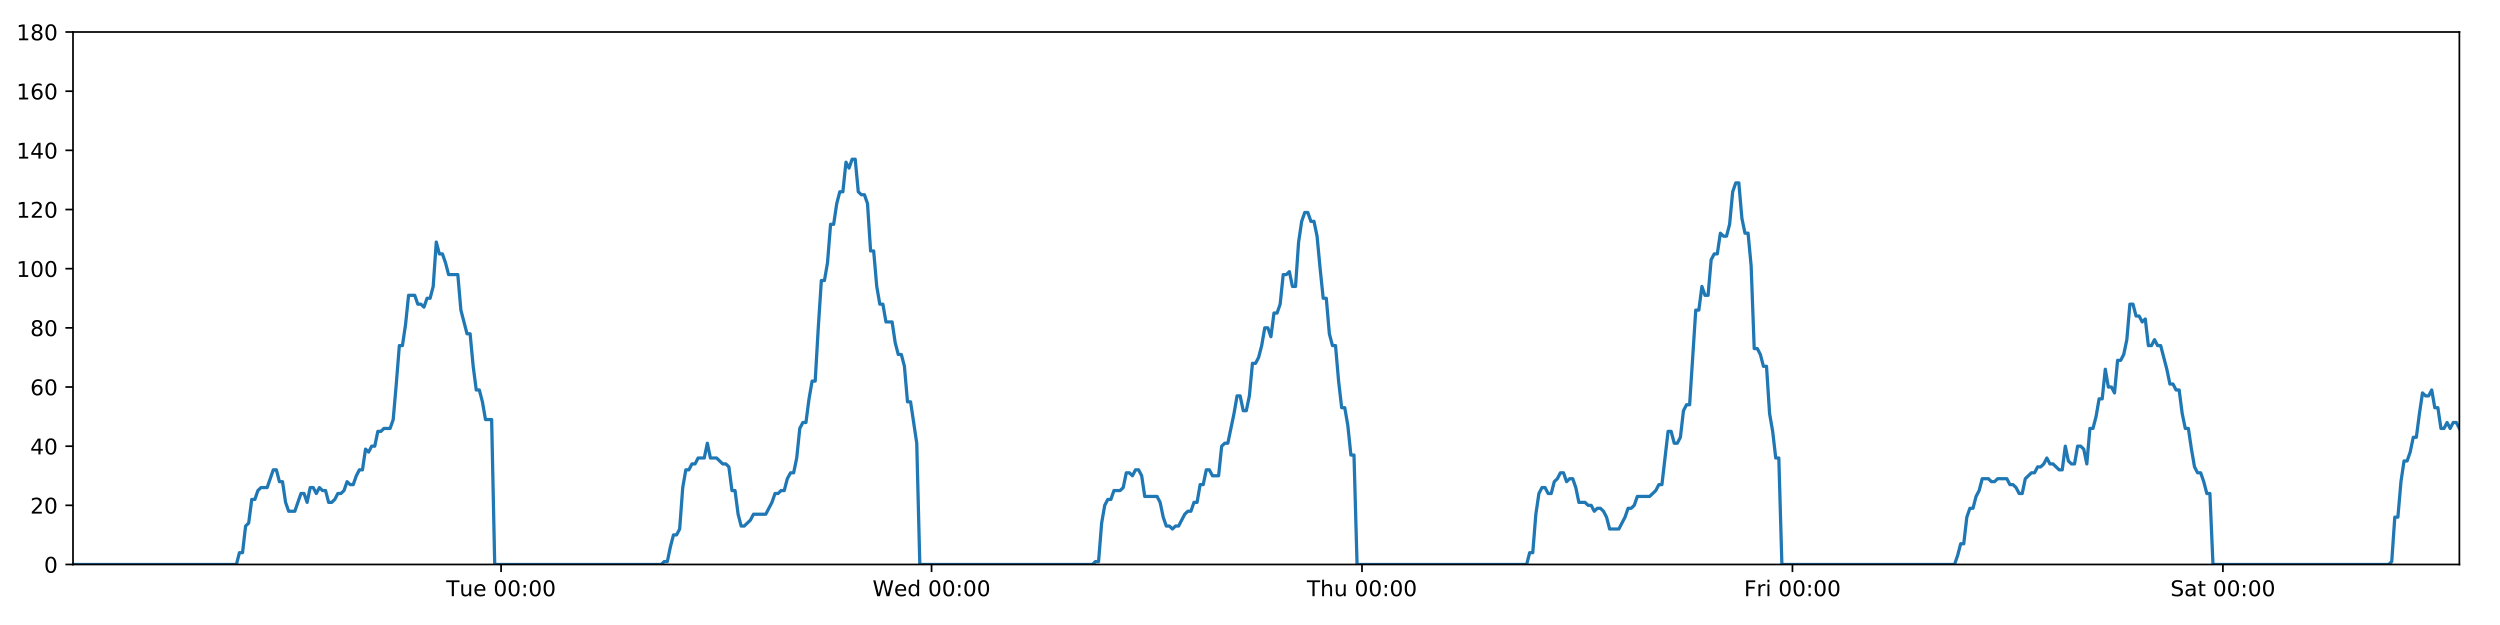 <?xml version="1.0" encoding="utf-8" standalone="no"?>
<!DOCTYPE svg PUBLIC "-//W3C//DTD SVG 1.1//EN"
  "http://www.w3.org/Graphics/SVG/1.1/DTD/svg11.dtd">
<!-- Created with matplotlib (https://matplotlib.org/) -->
<svg height="288pt" version="1.1" viewBox="0 0 1152 288" width="1152pt" xmlns="http://www.w3.org/2000/svg" xmlns:xlink="http://www.w3.org/1999/xlink">
 <defs>
  <style type="text/css">
*{stroke-linecap:butt;stroke-linejoin:round;}
  </style>
 </defs>
 <g id="figure_1">
  <g id="patch_1">
   <path d="M 0 288 
L 1152 288 
L 1152 0 
L 0 0 
z
" style="fill:#ffffff;"/>
  </g>
  <g id="axes_1">
   <g id="patch_2">
    <path d="M 33.64 260.12 
L 1133.28 260.12 
L 1133.28 14.76 
L 33.64 14.76 
z
" style="fill:#ffffff;"/>
   </g>
   <g id="matplotlib.axis_1">
    <g id="xtick_1">
     <g id="line2d_1">
      <defs>
       <path d="M 0 0 
L 0 3.5 
" id="m96207609ee" style="stroke:#000000;stroke-width:0.8;"/>
      </defs>
      <g>
       <use style="stroke:#000000;stroke-width:0.8;" x="230.904" xlink:href="#m96207609ee" y="260.12"/>
      </g>
     </g>
     <g id="text_1">
      <!-- Tue 00:00 -->
      <defs>
       <path d="M -0.297 72.906 
L 61.375 72.906 
L 61.375 64.594 
L 35.5 64.594 
L 35.5 0 
L 25.594 0 
L 25.594 64.594 
L -0.297 64.594 
z
" id="DejaVuSans-84"/>
       <path d="M 8.5 21.578 
L 8.5 54.688 
L 17.484 54.688 
L 17.484 21.922 
Q 17.484 14.156 20.5 10.266 
Q 23.531 6.391 29.594 6.391 
Q 36.859 6.391 41.078 11.031 
Q 45.312 15.672 45.312 23.688 
L 45.312 54.688 
L 54.297 54.688 
L 54.297 0 
L 45.312 0 
L 45.312 8.406 
Q 42.047 3.422 37.719 1 
Q 33.406 -1.422 27.688 -1.422 
Q 18.266 -1.422 13.375 4.438 
Q 8.5 10.297 8.5 21.578 
z
M 31.109 56 
z
" id="DejaVuSans-117"/>
       <path d="M 56.203 29.594 
L 56.203 25.203 
L 14.891 25.203 
Q 15.484 15.922 20.484 11.062 
Q 25.484 6.203 34.422 6.203 
Q 39.594 6.203 44.453 7.469 
Q 49.312 8.734 54.109 11.281 
L 54.109 2.781 
Q 49.266 0.734 44.188 -0.344 
Q 39.109 -1.422 33.891 -1.422 
Q 20.797 -1.422 13.156 6.188 
Q 5.516 13.812 5.516 26.812 
Q 5.516 40.234 12.766 48.109 
Q 20.016 56 32.328 56 
Q 43.359 56 49.781 48.891 
Q 56.203 41.797 56.203 29.594 
z
M 47.219 32.234 
Q 47.125 39.594 43.094 43.984 
Q 39.062 48.391 32.422 48.391 
Q 24.906 48.391 20.391 44.141 
Q 15.875 39.891 15.188 32.172 
z
" id="DejaVuSans-101"/>
       <path id="DejaVuSans-32"/>
       <path d="M 31.781 66.406 
Q 24.172 66.406 20.328 58.906 
Q 16.5 51.422 16.5 36.375 
Q 16.5 21.391 20.328 13.891 
Q 24.172 6.391 31.781 6.391 
Q 39.453 6.391 43.281 13.891 
Q 47.125 21.391 47.125 36.375 
Q 47.125 51.422 43.281 58.906 
Q 39.453 66.406 31.781 66.406 
z
M 31.781 74.219 
Q 44.047 74.219 50.516 64.516 
Q 56.984 54.828 56.984 36.375 
Q 56.984 17.969 50.516 8.266 
Q 44.047 -1.422 31.781 -1.422 
Q 19.531 -1.422 13.062 8.266 
Q 6.594 17.969 6.594 36.375 
Q 6.594 54.828 13.062 64.516 
Q 19.531 74.219 31.781 74.219 
z
" id="DejaVuSans-48"/>
       <path d="M 11.719 12.406 
L 22.016 12.406 
L 22.016 0 
L 11.719 0 
z
M 11.719 51.703 
L 22.016 51.703 
L 22.016 39.312 
L 11.719 39.312 
z
" id="DejaVuSans-58"/>
      </defs>
      <g transform="translate(205.618 274.718)scale(0.1 -0.1)">
       <use xlink:href="#DejaVuSans-84"/>
       <use x="60.85" xlink:href="#DejaVuSans-117"/>
       <use x="124.229" xlink:href="#DejaVuSans-101"/>
       <use x="185.752" xlink:href="#DejaVuSans-32"/>
       <use x="217.539" xlink:href="#DejaVuSans-48"/>
       <use x="281.162" xlink:href="#DejaVuSans-48"/>
       <use x="344.785" xlink:href="#DejaVuSans-58"/>
       <use x="378.477" xlink:href="#DejaVuSans-48"/>
       <use x="442.1" xlink:href="#DejaVuSans-48"/>
      </g>
     </g>
    </g>
    <g id="xtick_2">
     <g id="line2d_2">
      <g>
       <use style="stroke:#000000;stroke-width:0.8;" x="429.256" xlink:href="#m96207609ee" y="260.12"/>
      </g>
     </g>
     <g id="text_2">
      <!-- Wed 00:00 -->
      <defs>
       <path d="M 3.328 72.906 
L 13.281 72.906 
L 28.609 11.281 
L 43.891 72.906 
L 54.984 72.906 
L 70.312 11.281 
L 85.594 72.906 
L 95.609 72.906 
L 77.297 0 
L 64.891 0 
L 49.516 63.281 
L 33.984 0 
L 21.578 0 
z
" id="DejaVuSans-87"/>
       <path d="M 45.406 46.391 
L 45.406 75.984 
L 54.391 75.984 
L 54.391 0 
L 45.406 0 
L 45.406 8.203 
Q 42.578 3.328 38.25 0.953 
Q 33.938 -1.422 27.875 -1.422 
Q 17.969 -1.422 11.734 6.484 
Q 5.516 14.406 5.516 27.297 
Q 5.516 40.188 11.734 48.094 
Q 17.969 56 27.875 56 
Q 33.938 56 38.25 53.625 
Q 42.578 51.266 45.406 46.391 
z
M 14.797 27.297 
Q 14.797 17.391 18.875 11.75 
Q 22.953 6.109 30.078 6.109 
Q 37.203 6.109 41.297 11.75 
Q 45.406 17.391 45.406 27.297 
Q 45.406 37.203 41.297 42.844 
Q 37.203 48.484 30.078 48.484 
Q 22.953 48.484 18.875 42.844 
Q 14.797 37.203 14.797 27.297 
z
" id="DejaVuSans-100"/>
      </defs>
      <g transform="translate(402.067 274.718)scale(0.1 -0.1)">
       <use xlink:href="#DejaVuSans-87"/>
       <use x="98.799" xlink:href="#DejaVuSans-101"/>
       <use x="160.322" xlink:href="#DejaVuSans-100"/>
       <use x="223.799" xlink:href="#DejaVuSans-32"/>
       <use x="255.586" xlink:href="#DejaVuSans-48"/>
       <use x="319.209" xlink:href="#DejaVuSans-48"/>
       <use x="382.832" xlink:href="#DejaVuSans-58"/>
       <use x="416.523" xlink:href="#DejaVuSans-48"/>
       <use x="480.146" xlink:href="#DejaVuSans-48"/>
      </g>
     </g>
    </g>
    <g id="xtick_3">
     <g id="line2d_3">
      <g>
       <use style="stroke:#000000;stroke-width:0.8;" x="627.608" xlink:href="#m96207609ee" y="260.12"/>
      </g>
     </g>
     <g id="text_3">
      <!-- Thu 00:00 -->
      <defs>
       <path d="M 54.891 33.016 
L 54.891 0 
L 45.906 0 
L 45.906 32.719 
Q 45.906 40.484 42.875 44.328 
Q 39.844 48.188 33.797 48.188 
Q 26.516 48.188 22.312 43.547 
Q 18.109 38.922 18.109 30.906 
L 18.109 0 
L 9.078 0 
L 9.078 75.984 
L 18.109 75.984 
L 18.109 46.188 
Q 21.344 51.125 25.703 53.562 
Q 30.078 56 35.797 56 
Q 45.219 56 50.047 50.172 
Q 54.891 44.344 54.891 33.016 
z
" id="DejaVuSans-104"/>
      </defs>
      <g transform="translate(602.218 274.718)scale(0.1 -0.1)">
       <use xlink:href="#DejaVuSans-84"/>
       <use x="61.084" xlink:href="#DejaVuSans-104"/>
       <use x="124.463" xlink:href="#DejaVuSans-117"/>
       <use x="187.842" xlink:href="#DejaVuSans-32"/>
       <use x="219.629" xlink:href="#DejaVuSans-48"/>
       <use x="283.252" xlink:href="#DejaVuSans-48"/>
       <use x="346.875" xlink:href="#DejaVuSans-58"/>
       <use x="380.566" xlink:href="#DejaVuSans-48"/>
       <use x="444.189" xlink:href="#DejaVuSans-48"/>
      </g>
     </g>
    </g>
    <g id="xtick_4">
     <g id="line2d_4">
      <g>
       <use style="stroke:#000000;stroke-width:0.8;" x="825.961" xlink:href="#m96207609ee" y="260.12"/>
      </g>
     </g>
     <g id="text_4">
      <!-- Fri 00:00 -->
      <defs>
       <path d="M 9.812 72.906 
L 51.703 72.906 
L 51.703 64.594 
L 19.672 64.594 
L 19.672 43.109 
L 48.578 43.109 
L 48.578 34.812 
L 19.672 34.812 
L 19.672 0 
L 9.812 0 
z
" id="DejaVuSans-70"/>
       <path d="M 41.109 46.297 
Q 39.594 47.172 37.812 47.578 
Q 36.031 48 33.891 48 
Q 26.266 48 22.188 43.047 
Q 18.109 38.094 18.109 28.812 
L 18.109 0 
L 9.078 0 
L 9.078 54.688 
L 18.109 54.688 
L 18.109 46.188 
Q 20.953 51.172 25.484 53.578 
Q 30.031 56 36.531 56 
Q 37.453 56 38.578 55.875 
Q 39.703 55.766 41.062 55.516 
z
" id="DejaVuSans-114"/>
       <path d="M 9.422 54.688 
L 18.406 54.688 
L 18.406 0 
L 9.422 0 
z
M 9.422 75.984 
L 18.406 75.984 
L 18.406 64.594 
L 9.422 64.594 
z
" id="DejaVuSans-105"/>
      </defs>
      <g transform="translate(803.647 274.718)scale(0.1 -0.1)">
       <use xlink:href="#DejaVuSans-70"/>
       <use x="57.41" xlink:href="#DejaVuSans-114"/>
       <use x="98.523" xlink:href="#DejaVuSans-105"/>
       <use x="126.307" xlink:href="#DejaVuSans-32"/>
       <use x="158.094" xlink:href="#DejaVuSans-48"/>
       <use x="221.717" xlink:href="#DejaVuSans-48"/>
       <use x="285.34" xlink:href="#DejaVuSans-58"/>
       <use x="319.031" xlink:href="#DejaVuSans-48"/>
       <use x="382.654" xlink:href="#DejaVuSans-48"/>
      </g>
     </g>
    </g>
    <g id="xtick_5">
     <g id="line2d_5">
      <g>
       <use style="stroke:#000000;stroke-width:0.8;" x="1024.313" xlink:href="#m96207609ee" y="260.12"/>
      </g>
     </g>
     <g id="text_5">
      <!-- Sat 00:00 -->
      <defs>
       <path d="M 53.516 70.516 
L 53.516 60.891 
Q 47.906 63.578 42.922 64.891 
Q 37.938 66.219 33.297 66.219 
Q 25.25 66.219 20.875 63.094 
Q 16.5 59.969 16.5 54.203 
Q 16.5 49.359 19.406 46.891 
Q 22.312 44.438 30.422 42.922 
L 36.375 41.703 
Q 47.406 39.594 52.656 34.297 
Q 57.906 29 57.906 20.125 
Q 57.906 9.516 50.797 4.047 
Q 43.703 -1.422 29.984 -1.422 
Q 24.812 -1.422 18.969 -0.25 
Q 13.141 0.922 6.891 3.219 
L 6.891 13.375 
Q 12.891 10.016 18.656 8.297 
Q 24.422 6.594 29.984 6.594 
Q 38.422 6.594 43.016 9.906 
Q 47.609 13.234 47.609 19.391 
Q 47.609 24.75 44.312 27.781 
Q 41.016 30.812 33.5 32.328 
L 27.484 33.5 
Q 16.453 35.688 11.516 40.375 
Q 6.594 45.062 6.594 53.422 
Q 6.594 63.094 13.406 68.656 
Q 20.219 74.219 32.172 74.219 
Q 37.312 74.219 42.625 73.281 
Q 47.953 72.359 53.516 70.516 
z
" id="DejaVuSans-83"/>
       <path d="M 34.281 27.484 
Q 23.391 27.484 19.188 25 
Q 14.984 22.516 14.984 16.5 
Q 14.984 11.719 18.141 8.906 
Q 21.297 6.109 26.703 6.109 
Q 34.188 6.109 38.703 11.406 
Q 43.219 16.703 43.219 25.484 
L 43.219 27.484 
z
M 52.203 31.203 
L 52.203 0 
L 43.219 0 
L 43.219 8.297 
Q 40.141 3.328 35.547 0.953 
Q 30.953 -1.422 24.312 -1.422 
Q 15.922 -1.422 10.953 3.297 
Q 6 8.016 6 15.922 
Q 6 25.141 12.172 29.828 
Q 18.359 34.516 30.609 34.516 
L 43.219 34.516 
L 43.219 35.406 
Q 43.219 41.609 39.141 45 
Q 35.062 48.391 27.688 48.391 
Q 23 48.391 18.547 47.266 
Q 14.109 46.141 10.016 43.891 
L 10.016 52.203 
Q 14.938 54.109 19.578 55.047 
Q 24.219 56 28.609 56 
Q 40.484 56 46.344 49.844 
Q 52.203 43.703 52.203 31.203 
z
" id="DejaVuSans-97"/>
       <path d="M 18.312 70.219 
L 18.312 54.688 
L 36.812 54.688 
L 36.812 47.703 
L 18.312 47.703 
L 18.312 18.016 
Q 18.312 11.328 20.141 9.422 
Q 21.969 7.516 27.594 7.516 
L 36.812 7.516 
L 36.812 0 
L 27.594 0 
Q 17.188 0 13.234 3.875 
Q 9.281 7.766 9.281 18.016 
L 9.281 47.703 
L 2.688 47.703 
L 2.688 54.688 
L 9.281 54.688 
L 9.281 70.219 
z
" id="DejaVuSans-116"/>
      </defs>
      <g transform="translate(1000.116 274.718)scale(0.1 -0.1)">
       <use xlink:href="#DejaVuSans-83"/>
       <use x="63.477" xlink:href="#DejaVuSans-97"/>
       <use x="124.756" xlink:href="#DejaVuSans-116"/>
       <use x="163.965" xlink:href="#DejaVuSans-32"/>
       <use x="195.752" xlink:href="#DejaVuSans-48"/>
       <use x="259.375" xlink:href="#DejaVuSans-48"/>
       <use x="322.998" xlink:href="#DejaVuSans-58"/>
       <use x="356.689" xlink:href="#DejaVuSans-48"/>
       <use x="420.312" xlink:href="#DejaVuSans-48"/>
      </g>
     </g>
    </g>
   </g>
   <g id="matplotlib.axis_2">
    <g id="ytick_1">
     <g id="line2d_6">
      <defs>
       <path d="M 0 0 
L -3.5 0 
" id="mbd400a6d15" style="stroke:#000000;stroke-width:0.8;"/>
      </defs>
      <g>
       <use style="stroke:#000000;stroke-width:0.8;" x="33.64" xlink:href="#mbd400a6d15" y="260.12"/>
      </g>
     </g>
     <g id="text_6">
      <!-- 0 -->
      <g transform="translate(20.277 263.919)scale(0.1 -0.1)">
       <use xlink:href="#DejaVuSans-48"/>
      </g>
     </g>
    </g>
    <g id="ytick_2">
     <g id="line2d_7">
      <g>
       <use style="stroke:#000000;stroke-width:0.8;" x="33.64" xlink:href="#mbd400a6d15" y="232.858"/>
      </g>
     </g>
     <g id="text_7">
      <!-- 20 -->
      <defs>
       <path d="M 19.188 8.297 
L 53.609 8.297 
L 53.609 0 
L 7.328 0 
L 7.328 8.297 
Q 12.938 14.109 22.625 23.891 
Q 32.328 33.688 34.812 36.531 
Q 39.547 41.844 41.422 45.531 
Q 43.312 49.219 43.312 52.781 
Q 43.312 58.594 39.234 62.25 
Q 35.156 65.922 28.609 65.922 
Q 23.969 65.922 18.812 64.312 
Q 13.672 62.703 7.812 59.422 
L 7.812 69.391 
Q 13.766 71.781 18.938 73 
Q 24.125 74.219 28.422 74.219 
Q 39.75 74.219 46.484 68.547 
Q 53.219 62.891 53.219 53.422 
Q 53.219 48.922 51.531 44.891 
Q 49.859 40.875 45.406 35.406 
Q 44.188 33.984 37.641 27.219 
Q 31.109 20.453 19.188 8.297 
z
" id="DejaVuSans-50"/>
      </defs>
      <g transform="translate(13.915 236.657)scale(0.1 -0.1)">
       <use xlink:href="#DejaVuSans-50"/>
       <use x="63.623" xlink:href="#DejaVuSans-48"/>
      </g>
     </g>
    </g>
    <g id="ytick_3">
     <g id="line2d_8">
      <g>
       <use style="stroke:#000000;stroke-width:0.8;" x="33.64" xlink:href="#mbd400a6d15" y="205.596"/>
      </g>
     </g>
     <g id="text_8">
      <!-- 40 -->
      <defs>
       <path d="M 37.797 64.312 
L 12.891 25.391 
L 37.797 25.391 
z
M 35.203 72.906 
L 47.609 72.906 
L 47.609 25.391 
L 58.016 25.391 
L 58.016 17.188 
L 47.609 17.188 
L 47.609 0 
L 37.797 0 
L 37.797 17.188 
L 4.891 17.188 
L 4.891 26.703 
z
" id="DejaVuSans-52"/>
      </defs>
      <g transform="translate(13.915 209.395)scale(0.1 -0.1)">
       <use xlink:href="#DejaVuSans-52"/>
       <use x="63.623" xlink:href="#DejaVuSans-48"/>
      </g>
     </g>
    </g>
    <g id="ytick_4">
     <g id="line2d_9">
      <g>
       <use style="stroke:#000000;stroke-width:0.8;" x="33.64" xlink:href="#mbd400a6d15" y="178.333"/>
      </g>
     </g>
     <g id="text_9">
      <!-- 60 -->
      <defs>
       <path d="M 33.016 40.375 
Q 26.375 40.375 22.484 35.828 
Q 18.609 31.297 18.609 23.391 
Q 18.609 15.531 22.484 10.953 
Q 26.375 6.391 33.016 6.391 
Q 39.656 6.391 43.531 10.953 
Q 47.406 15.531 47.406 23.391 
Q 47.406 31.297 43.531 35.828 
Q 39.656 40.375 33.016 40.375 
z
M 52.594 71.297 
L 52.594 62.312 
Q 48.875 64.062 45.094 64.984 
Q 41.312 65.922 37.594 65.922 
Q 27.828 65.922 22.672 59.328 
Q 17.531 52.734 16.797 39.406 
Q 19.672 43.656 24.016 45.922 
Q 28.375 48.188 33.594 48.188 
Q 44.578 48.188 50.953 41.516 
Q 57.328 34.859 57.328 23.391 
Q 57.328 12.156 50.688 5.359 
Q 44.047 -1.422 33.016 -1.422 
Q 20.359 -1.422 13.672 8.266 
Q 6.984 17.969 6.984 36.375 
Q 6.984 53.656 15.188 63.938 
Q 23.391 74.219 37.203 74.219 
Q 40.922 74.219 44.703 73.484 
Q 48.484 72.75 52.594 71.297 
z
" id="DejaVuSans-54"/>
      </defs>
      <g transform="translate(13.915 182.133)scale(0.1 -0.1)">
       <use xlink:href="#DejaVuSans-54"/>
       <use x="63.623" xlink:href="#DejaVuSans-48"/>
      </g>
     </g>
    </g>
    <g id="ytick_5">
     <g id="line2d_10">
      <g>
       <use style="stroke:#000000;stroke-width:0.8;" x="33.64" xlink:href="#mbd400a6d15" y="151.071"/>
      </g>
     </g>
     <g id="text_10">
      <!-- 80 -->
      <defs>
       <path d="M 31.781 34.625 
Q 24.75 34.625 20.719 30.859 
Q 16.703 27.094 16.703 20.516 
Q 16.703 13.922 20.719 10.156 
Q 24.75 6.391 31.781 6.391 
Q 38.812 6.391 42.859 10.172 
Q 46.922 13.969 46.922 20.516 
Q 46.922 27.094 42.891 30.859 
Q 38.875 34.625 31.781 34.625 
z
M 21.922 38.812 
Q 15.578 40.375 12.031 44.719 
Q 8.5 49.078 8.5 55.328 
Q 8.5 64.062 14.719 69.141 
Q 20.953 74.219 31.781 74.219 
Q 42.672 74.219 48.875 69.141 
Q 55.078 64.062 55.078 55.328 
Q 55.078 49.078 51.531 44.719 
Q 48 40.375 41.703 38.812 
Q 48.828 37.156 52.797 32.312 
Q 56.781 27.484 56.781 20.516 
Q 56.781 9.906 50.312 4.234 
Q 43.844 -1.422 31.781 -1.422 
Q 19.734 -1.422 13.25 4.234 
Q 6.781 9.906 6.781 20.516 
Q 6.781 27.484 10.781 32.312 
Q 14.797 37.156 21.922 38.812 
z
M 18.312 54.391 
Q 18.312 48.734 21.844 45.562 
Q 25.391 42.391 31.781 42.391 
Q 38.141 42.391 41.719 45.562 
Q 45.312 48.734 45.312 54.391 
Q 45.312 60.062 41.719 63.234 
Q 38.141 66.406 31.781 66.406 
Q 25.391 66.406 21.844 63.234 
Q 18.312 60.062 18.312 54.391 
z
" id="DejaVuSans-56"/>
      </defs>
      <g transform="translate(13.915 154.87)scale(0.1 -0.1)">
       <use xlink:href="#DejaVuSans-56"/>
       <use x="63.623" xlink:href="#DejaVuSans-48"/>
      </g>
     </g>
    </g>
    <g id="ytick_6">
     <g id="line2d_11">
      <g>
       <use style="stroke:#000000;stroke-width:0.8;" x="33.64" xlink:href="#mbd400a6d15" y="123.809"/>
      </g>
     </g>
     <g id="text_11">
      <!-- 100 -->
      <defs>
       <path d="M 12.406 8.297 
L 28.516 8.297 
L 28.516 63.922 
L 10.984 60.406 
L 10.984 69.391 
L 28.422 72.906 
L 38.281 72.906 
L 38.281 8.297 
L 54.391 8.297 
L 54.391 0 
L 12.406 0 
z
" id="DejaVuSans-49"/>
      </defs>
      <g transform="translate(7.553 127.608)scale(0.1 -0.1)">
       <use xlink:href="#DejaVuSans-49"/>
       <use x="63.623" xlink:href="#DejaVuSans-48"/>
       <use x="127.246" xlink:href="#DejaVuSans-48"/>
      </g>
     </g>
    </g>
    <g id="ytick_7">
     <g id="line2d_12">
      <g>
       <use style="stroke:#000000;stroke-width:0.8;" x="33.64" xlink:href="#mbd400a6d15" y="96.547"/>
      </g>
     </g>
     <g id="text_12">
      <!-- 120 -->
      <g transform="translate(7.553 100.346)scale(0.1 -0.1)">
       <use xlink:href="#DejaVuSans-49"/>
       <use x="63.623" xlink:href="#DejaVuSans-50"/>
       <use x="127.246" xlink:href="#DejaVuSans-48"/>
      </g>
     </g>
    </g>
    <g id="ytick_8">
     <g id="line2d_13">
      <g>
       <use style="stroke:#000000;stroke-width:0.8;" x="33.64" xlink:href="#mbd400a6d15" y="69.284"/>
      </g>
     </g>
     <g id="text_13">
      <!-- 140 -->
      <g transform="translate(7.553 73.084)scale(0.1 -0.1)">
       <use xlink:href="#DejaVuSans-49"/>
       <use x="63.623" xlink:href="#DejaVuSans-52"/>
       <use x="127.246" xlink:href="#DejaVuSans-48"/>
      </g>
     </g>
    </g>
    <g id="ytick_9">
     <g id="line2d_14">
      <g>
       <use style="stroke:#000000;stroke-width:0.8;" x="33.64" xlink:href="#mbd400a6d15" y="42.022"/>
      </g>
     </g>
     <g id="text_14">
      <!-- 160 -->
      <g transform="translate(7.553 45.821)scale(0.1 -0.1)">
       <use xlink:href="#DejaVuSans-49"/>
       <use x="63.623" xlink:href="#DejaVuSans-54"/>
       <use x="127.246" xlink:href="#DejaVuSans-48"/>
      </g>
     </g>
    </g>
    <g id="ytick_10">
     <g id="line2d_15">
      <g>
       <use style="stroke:#000000;stroke-width:0.8;" x="33.64" xlink:href="#mbd400a6d15" y="14.76"/>
      </g>
     </g>
     <g id="text_15">
      <!-- 180 -->
      <g transform="translate(7.553 18.559)scale(0.1 -0.1)">
       <use xlink:href="#DejaVuSans-49"/>
       <use x="63.623" xlink:href="#DejaVuSans-56"/>
       <use x="127.246" xlink:href="#DejaVuSans-48"/>
      </g>
     </g>
    </g>
   </g>
   <g id="line2d_16">
    <path clip-path="url(#pcaafca070e)" d="M 33.64 260.12 
L 108.922 260.12 
L 110.34 254.668 
L 111.756 254.668 
L 113.176 242.4 
L 114.592 241.036 
L 116.008 230.132 
L 117.428 230.132 
L 118.849 226.042 
L 120.266 224.679 
L 123.099 224.679 
L 125.931 216.5 
L 127.347 216.5 
L 128.763 221.953 
L 130.18 221.953 
L 131.596 231.495 
L 133.013 235.584 
L 135.846 235.584 
L 138.681 227.405 
L 140.097 227.405 
L 141.513 231.495 
L 142.93 224.679 
L 144.346 224.679 
L 145.762 227.405 
L 147.183 224.679 
L 148.6 226.042 
L 150.017 226.042 
L 151.433 231.495 
L 152.85 231.495 
L 154.265 230.132 
L 155.681 227.405 
L 157.097 227.405 
L 158.515 226.042 
L 159.933 221.953 
L 161.35 223.316 
L 162.769 223.316 
L 164.186 219.227 
L 165.603 216.5 
L 167.019 216.5 
L 168.436 206.959 
L 169.852 208.322 
L 171.269 205.596 
L 172.687 205.596 
L 174.103 198.78 
L 175.519 198.78 
L 176.936 197.417 
L 179.77 197.417 
L 181.186 193.328 
L 182.602 176.97 
L 184.018 159.25 
L 185.436 159.25 
L 186.856 149.708 
L 188.274 136.077 
L 191.109 136.077 
L 192.526 140.166 
L 193.942 140.166 
L 195.36 141.529 
L 196.777 137.44 
L 198.194 137.44 
L 199.613 131.988 
L 201.035 111.541 
L 202.452 116.993 
L 203.871 116.993 
L 205.288 121.083 
L 206.709 126.535 
L 210.959 126.535 
L 212.375 142.892 
L 215.207 153.797 
L 216.626 153.797 
L 218.042 168.792 
L 219.46 179.696 
L 220.876 179.696 
L 222.293 185.149 
L 223.71 193.328 
L 226.546 193.328 
L 227.963 260.12 
L 304.697 260.12 
L 306.091 258.757 
L 307.511 258.757 
L 308.927 251.941 
L 310.344 246.489 
L 311.763 246.489 
L 313.186 243.763 
L 314.603 224.679 
L 316.021 216.5 
L 317.438 216.5 
L 318.855 213.774 
L 320.271 213.774 
L 321.689 211.048 
L 324.523 211.048 
L 325.941 204.232 
L 327.358 211.048 
L 330.191 211.048 
L 333.027 213.774 
L 334.446 213.774 
L 335.864 215.137 
L 337.281 226.042 
L 338.698 226.042 
L 340.115 236.947 
L 341.533 242.4 
L 342.949 242.4 
L 345.783 239.673 
L 347.201 236.947 
L 352.873 236.947 
L 355.709 231.495 
L 357.128 227.405 
L 358.545 227.405 
L 359.963 226.042 
L 361.379 226.042 
L 362.796 220.59 
L 364.287 217.864 
L 365.705 217.864 
L 367.123 211.048 
L 368.54 197.417 
L 369.958 194.691 
L 371.377 194.691 
L 372.798 183.786 
L 374.219 175.607 
L 375.638 175.607 
L 377.058 151.071 
L 378.478 129.261 
L 379.896 129.261 
L 381.313 121.083 
L 382.729 103.362 
L 384.146 103.362 
L 385.564 93.82 
L 386.987 88.368 
L 388.404 88.368 
L 389.82 74.737 
L 391.239 77.463 
L 392.66 73.374 
L 394.077 73.374 
L 395.495 88.368 
L 396.913 89.731 
L 398.33 89.731 
L 399.75 93.82 
L 401.167 115.63 
L 402.585 115.63 
L 404.002 131.988 
L 405.418 140.166 
L 406.835 140.166 
L 408.252 148.345 
L 411.084 148.345 
L 412.503 157.887 
L 413.919 163.339 
L 415.339 163.339 
L 416.755 168.792 
L 418.174 185.149 
L 419.591 185.149 
L 422.434 204.232 
L 423.853 260.12 
L 503.406 260.12 
L 504.8 258.757 
L 506.216 258.757 
L 507.634 241.036 
L 509.054 232.858 
L 510.472 230.132 
L 511.889 230.132 
L 513.314 226.042 
L 516.15 226.042 
L 517.57 224.679 
L 518.988 217.864 
L 520.406 217.864 
L 521.823 219.227 
L 523.243 216.5 
L 524.663 216.5 
L 526.08 219.227 
L 527.497 228.768 
L 533.173 228.768 
L 534.59 231.495 
L 536.007 238.31 
L 537.426 242.4 
L 538.846 242.4 
L 540.263 243.763 
L 541.682 242.4 
L 543.099 242.4 
L 545.935 236.947 
L 547.352 235.584 
L 548.769 235.584 
L 550.186 231.495 
L 551.603 231.495 
L 553.021 223.316 
L 554.437 223.316 
L 555.855 216.5 
L 557.272 216.5 
L 558.692 219.227 
L 561.524 219.227 
L 562.944 205.596 
L 564.364 204.232 
L 565.784 204.232 
L 568.623 190.601 
L 570.04 182.423 
L 571.462 182.423 
L 572.88 189.238 
L 574.296 189.238 
L 575.712 182.423 
L 577.129 167.428 
L 578.546 167.428 
L 579.968 164.702 
L 581.384 159.25 
L 582.801 151.071 
L 584.217 151.071 
L 585.633 155.16 
L 587.052 144.256 
L 588.47 144.256 
L 589.888 140.166 
L 591.306 126.535 
L 592.725 126.535 
L 594.142 125.172 
L 595.561 131.988 
L 596.977 131.988 
L 598.395 111.541 
L 599.812 101.999 
L 601.229 97.91 
L 602.646 97.91 
L 604.063 101.999 
L 605.48 101.999 
L 606.898 108.815 
L 608.317 123.809 
L 609.734 137.44 
L 611.152 137.44 
L 612.57 153.797 
L 613.99 159.25 
L 615.406 159.25 
L 616.823 175.607 
L 618.242 187.875 
L 619.663 187.875 
L 621.08 196.054 
L 622.497 209.685 
L 623.916 209.685 
L 625.335 260.12 
L 703.465 260.12 
L 704.882 254.668 
L 706.299 254.668 
L 707.716 236.947 
L 709.132 227.405 
L 710.549 224.679 
L 711.965 224.679 
L 713.382 227.405 
L 714.798 227.405 
L 716.213 221.953 
L 717.63 220.59 
L 719.049 217.864 
L 720.467 217.864 
L 721.883 221.953 
L 723.299 220.59 
L 724.717 220.59 
L 726.132 224.679 
L 727.548 231.495 
L 730.387 231.495 
L 731.803 232.858 
L 733.22 232.858 
L 734.637 235.584 
L 736.054 234.221 
L 737.47 234.221 
L 738.886 235.584 
L 740.302 238.31 
L 741.719 243.763 
L 745.968 243.763 
L 748.802 238.31 
L 750.222 234.221 
L 751.638 234.221 
L 753.054 232.858 
L 754.471 228.768 
L 760.142 228.768 
L 762.978 226.042 
L 764.395 223.316 
L 765.812 223.316 
L 768.648 198.78 
L 770.066 198.78 
L 771.485 204.232 
L 772.903 204.232 
L 774.322 201.506 
L 775.739 189.238 
L 777.156 186.512 
L 778.573 186.512 
L 781.406 142.892 
L 782.825 142.892 
L 784.242 131.988 
L 785.66 136.077 
L 787.077 136.077 
L 788.494 119.72 
L 789.912 116.993 
L 791.329 116.993 
L 792.746 107.452 
L 794.165 108.815 
L 795.583 108.815 
L 796.999 103.362 
L 798.417 88.368 
L 799.835 84.279 
L 801.254 84.279 
L 802.671 100.636 
L 804.088 107.452 
L 805.505 107.452 
L 806.922 122.446 
L 808.34 160.613 
L 809.757 160.613 
L 811.175 163.339 
L 812.592 168.792 
L 814.009 168.792 
L 815.427 190.601 
L 816.844 198.78 
L 818.262 211.048 
L 819.679 211.048 
L 821.096 260.12 
L 900.641 260.12 
L 902.059 256.031 
L 903.476 250.578 
L 904.894 250.578 
L 906.312 238.31 
L 907.731 234.221 
L 909.152 234.221 
L 910.569 228.768 
L 911.986 226.042 
L 913.406 220.59 
L 916.245 220.59 
L 917.665 221.953 
L 919.081 221.953 
L 920.498 220.59 
L 924.75 220.59 
L 926.167 223.316 
L 927.584 223.316 
L 929.002 224.679 
L 930.419 227.405 
L 931.838 227.405 
L 933.256 220.59 
L 936.092 217.864 
L 937.511 217.864 
L 938.933 215.137 
L 940.354 215.137 
L 941.773 213.774 
L 943.19 211.048 
L 944.608 213.774 
L 946.026 213.774 
L 948.859 216.5 
L 950.275 216.5 
L 951.691 205.596 
L 953.107 212.411 
L 954.523 213.774 
L 955.94 213.774 
L 957.356 205.596 
L 958.774 205.596 
L 960.191 206.959 
L 961.606 213.774 
L 963.023 197.417 
L 964.441 197.417 
L 965.86 191.964 
L 967.277 183.786 
L 968.696 183.786 
L 970.113 170.155 
L 971.529 178.333 
L 972.949 178.333 
L 974.365 181.06 
L 975.782 166.065 
L 977.199 166.065 
L 978.619 163.339 
L 980.038 156.524 
L 981.456 140.166 
L 982.873 140.166 
L 984.29 145.619 
L 985.71 145.619 
L 987.127 148.345 
L 988.547 146.982 
L 989.966 159.25 
L 991.386 159.25 
L 992.802 156.524 
L 994.222 159.25 
L 995.638 159.25 
L 998.476 170.155 
L 999.893 176.97 
L 1001.311 176.97 
L 1002.728 179.696 
L 1004.146 179.696 
L 1005.562 190.601 
L 1006.978 197.417 
L 1008.398 197.417 
L 1009.815 206.959 
L 1011.235 215.137 
L 1012.652 217.864 
L 1014.072 217.864 
L 1015.489 221.953 
L 1016.906 227.405 
L 1018.325 227.405 
L 1019.741 260.12 
L 1100.69 260.12 
L 1102.107 258.757 
L 1103.525 238.31 
L 1104.944 238.31 
L 1106.364 221.953 
L 1107.78 212.411 
L 1109.198 212.411 
L 1110.614 208.322 
L 1112.033 201.506 
L 1113.449 201.506 
L 1114.868 190.601 
L 1116.287 181.06 
L 1117.704 182.423 
L 1119.12 182.423 
L 1120.536 179.696 
L 1121.951 187.875 
L 1123.368 187.875 
L 1124.784 197.417 
L 1126.201 197.417 
L 1127.616 194.691 
L 1129.031 197.417 
L 1130.447 194.691 
L 1131.864 194.691 
L 1133.28 197.417 
L 1133.28 197.417 
" style="fill:none;stroke:#1f77b4;stroke-linecap:square;stroke-width:1.5;"/>
   </g>
   <g id="patch_3">
    <path d="M 33.64 260.12 
L 33.64 14.76 
" style="fill:none;stroke:#000000;stroke-linecap:square;stroke-linejoin:miter;stroke-width:0.8;"/>
   </g>
   <g id="patch_4">
    <path d="M 1133.28 260.12 
L 1133.28 14.76 
" style="fill:none;stroke:#000000;stroke-linecap:square;stroke-linejoin:miter;stroke-width:0.8;"/>
   </g>
   <g id="patch_5">
    <path d="M 33.64 260.12 
L 1133.28 260.12 
" style="fill:none;stroke:#000000;stroke-linecap:square;stroke-linejoin:miter;stroke-width:0.8;"/>
   </g>
   <g id="patch_6">
    <path d="M 33.64 14.76 
L 1133.28 14.76 
" style="fill:none;stroke:#000000;stroke-linecap:square;stroke-linejoin:miter;stroke-width:0.8;"/>
   </g>
  </g>
 </g>
 <defs>
  <clipPath id="pcaafca070e">
   <rect height="245.36" width="1099.64" x="33.64" y="14.76"/>
  </clipPath>
 </defs>
</svg>
